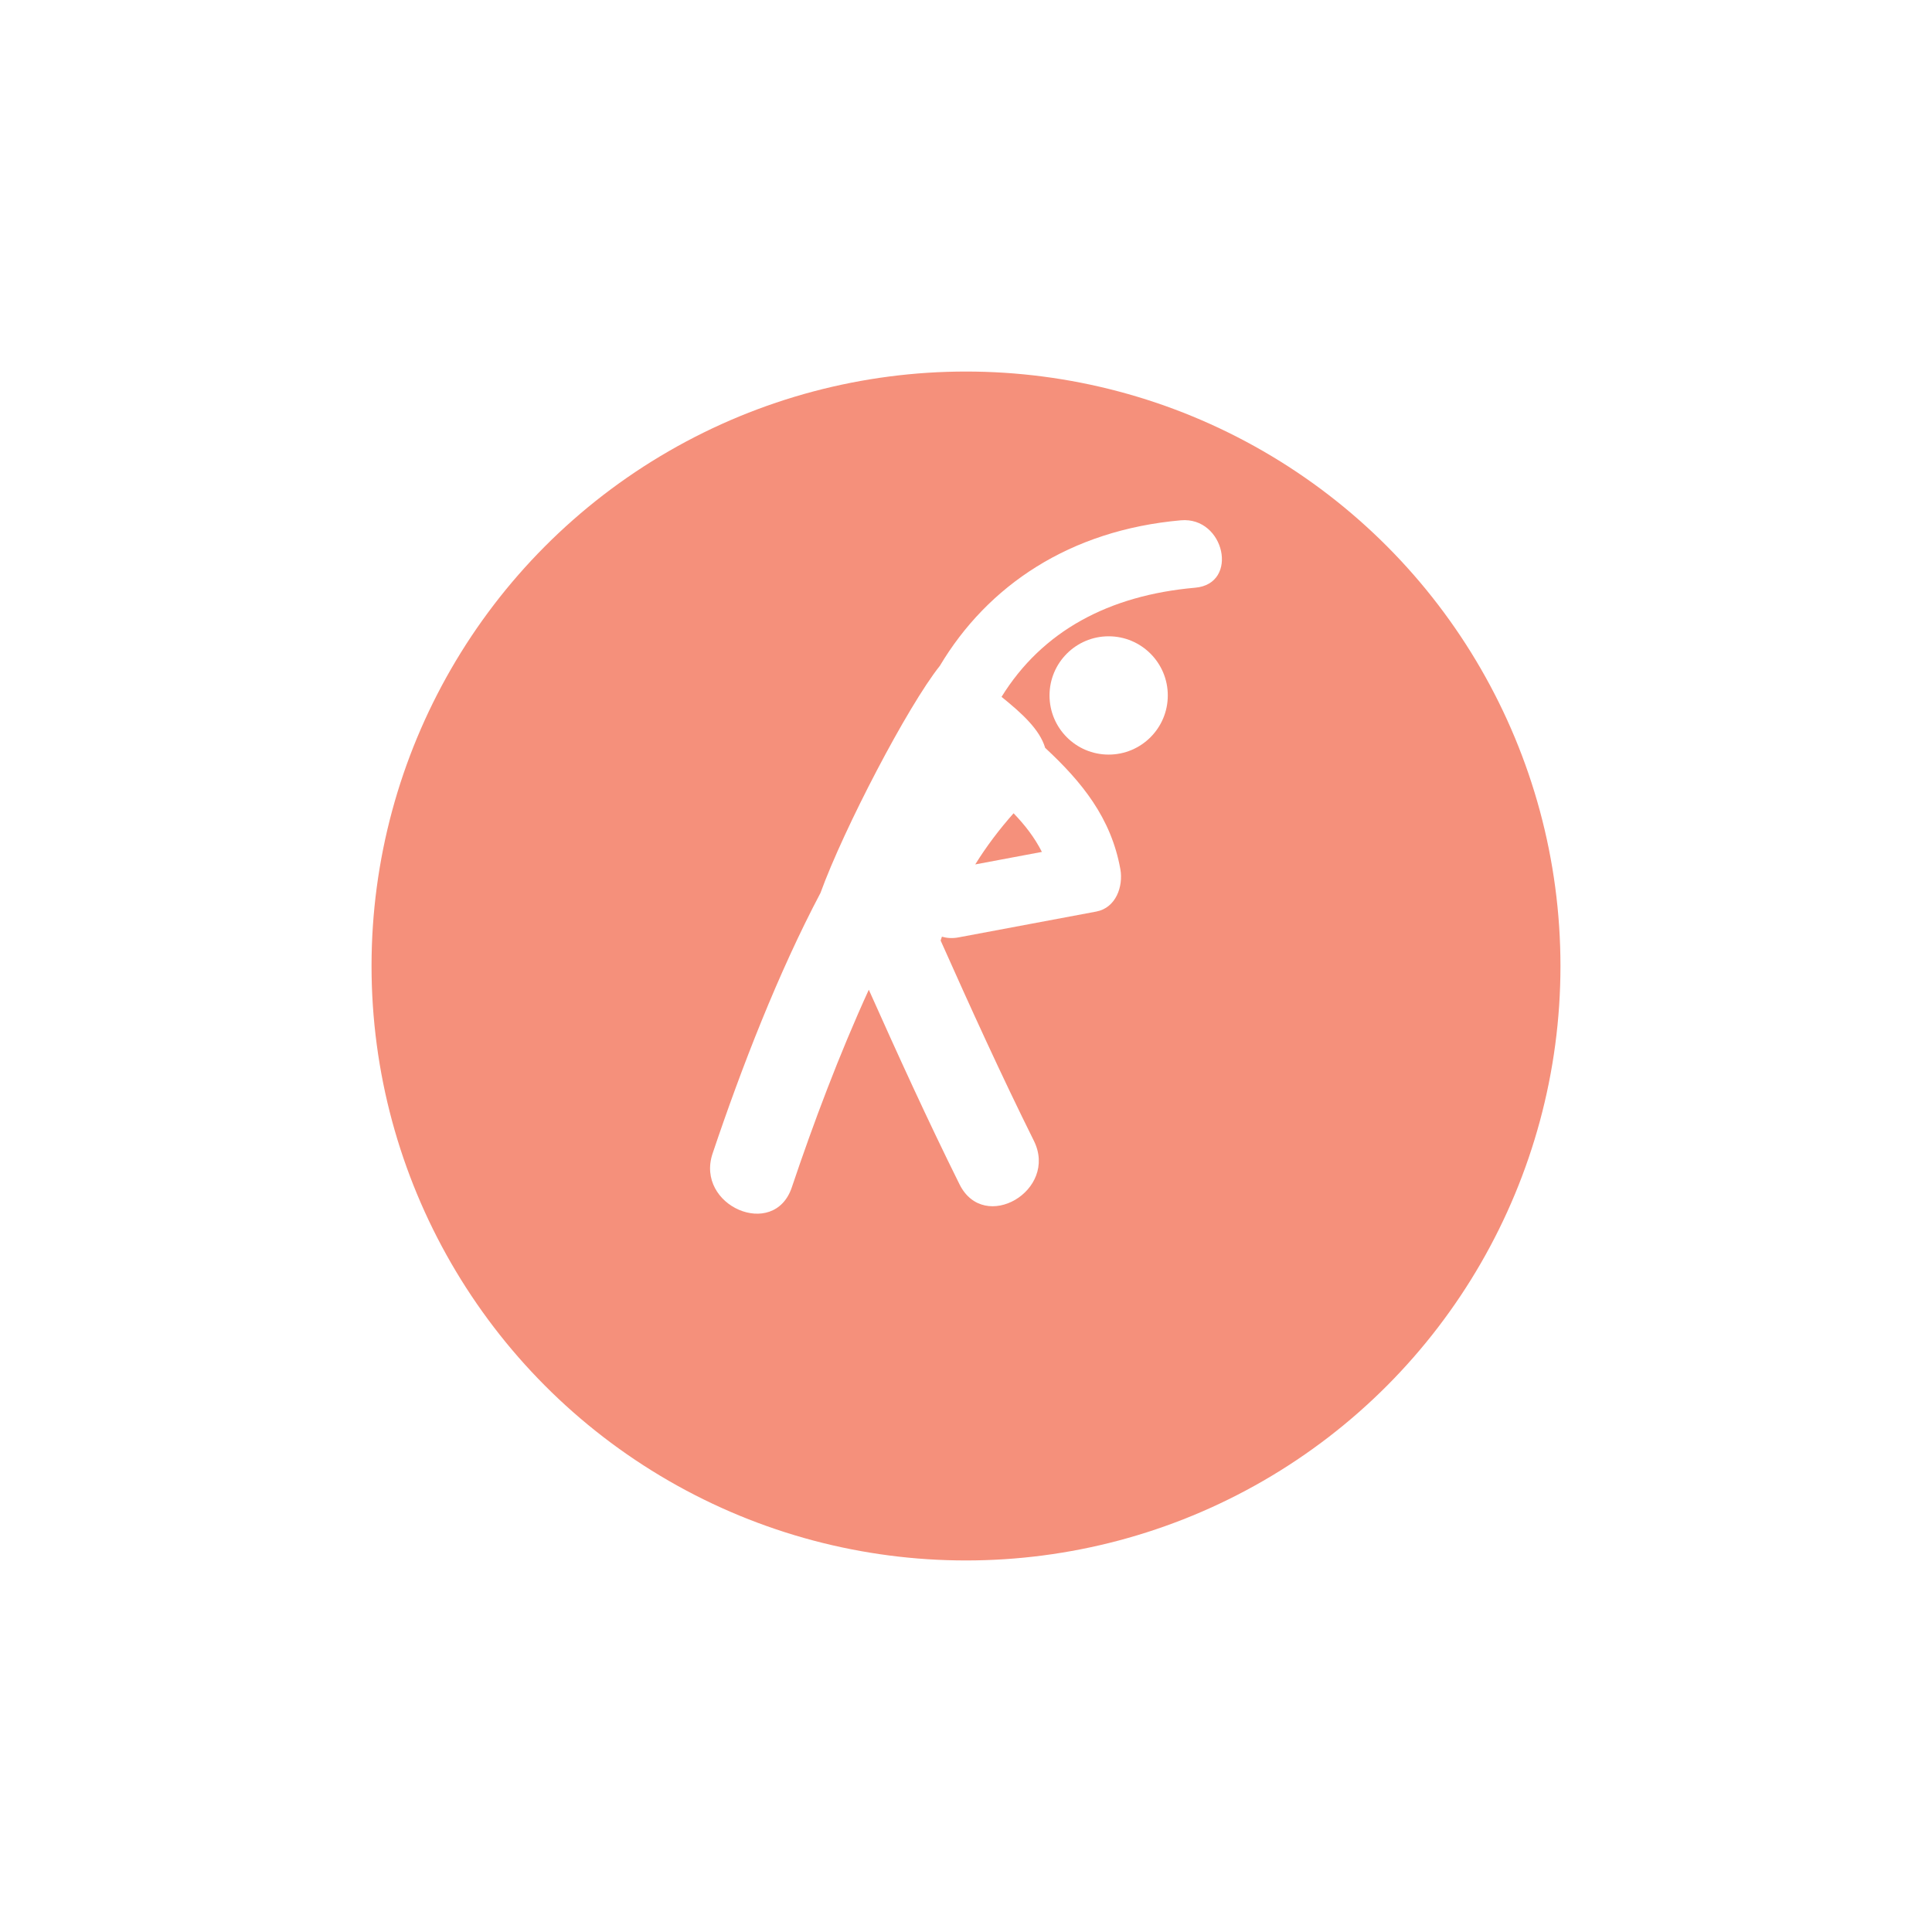 <svg width="78" height="78" viewBox="0 0 78 78" fill="none" xmlns="http://www.w3.org/2000/svg">
<g filter="url(#filter0_d_353_48)">
<circle cx="39" cy="35" r="24" fill="#F5907B"/>
</g>
<g clip-path="url(#clip0_353_48)">
<path d="M47.676 21.006C43.187 21.402 39.875 23.643 37.944 26.882C36.65 28.504 34.065 33.457 33.125 36.05C31.42 39.274 29.933 43.11 28.77 46.568C28.059 48.683 31.252 50.063 31.967 47.938C32.837 45.351 33.888 42.554 35.076 39.958C36.255 42.596 37.452 45.225 38.738 47.813C39.735 49.822 42.734 48.06 41.741 46.058C40.417 43.394 39.187 40.688 37.976 37.972C37.991 37.92 38.011 37.869 38.027 37.817C38.229 37.874 38.451 37.892 38.697 37.845C40.551 37.497 42.405 37.15 44.26 36.802C45.053 36.653 45.356 35.786 45.232 35.091C44.857 33.011 43.671 31.563 42.196 30.193C41.977 29.448 41.246 28.789 40.435 28.134C42.079 25.477 44.762 24.035 48.255 23.727C50.037 23.571 49.444 20.851 47.676 21.006ZM40.921 32.834C41.38 33.311 41.77 33.813 42.064 34.394C41.167 34.562 40.27 34.73 39.373 34.899C39.825 34.17 40.346 33.482 40.921 32.834Z" fill="white"/>
<path d="M44.759 30.465C46.078 30.465 47.147 29.396 47.147 28.077C47.147 26.759 46.078 25.689 44.759 25.689C43.441 25.689 42.372 26.759 42.372 28.077C42.372 29.396 43.441 30.465 44.759 30.465Z" fill="white"/>
</g>
<defs>
<filter id="filter0_d_353_48" x="0" y="0" width="78" height="78" filterUnits="userSpaceOnUse" color-interpolation-filters="sRGB">
<feFlood flood-opacity="0" result="BackgroundImageFix"/>
<feColorMatrix in="SourceAlpha" type="matrix" values="0 0 0 0 0 0 0 0 0 0 0 0 0 0 0 0 0 0 127 0" result="hardAlpha"/>
<feOffset dy="4"/>
<feGaussianBlur stdDeviation="7.5"/>
<feComposite in2="hardAlpha" operator="out"/>
<feColorMatrix type="matrix" values="0 0 0 0 0 0 0 0 0 0 0 0 0 0 0 0 0 0 0.1 0"/>
<feBlend mode="normal" in2="BackgroundImageFix" result="effect1_dropShadow_353_48"/>
<feBlend mode="normal" in="SourceGraphic" in2="effect1_dropShadow_353_48" result="shape"/>
</filter>
<clipPath id="clip0_353_48">
<rect width="28" height="28" fill="white" transform="translate(25 21)"/>
</clipPath>
</defs>
</svg>
